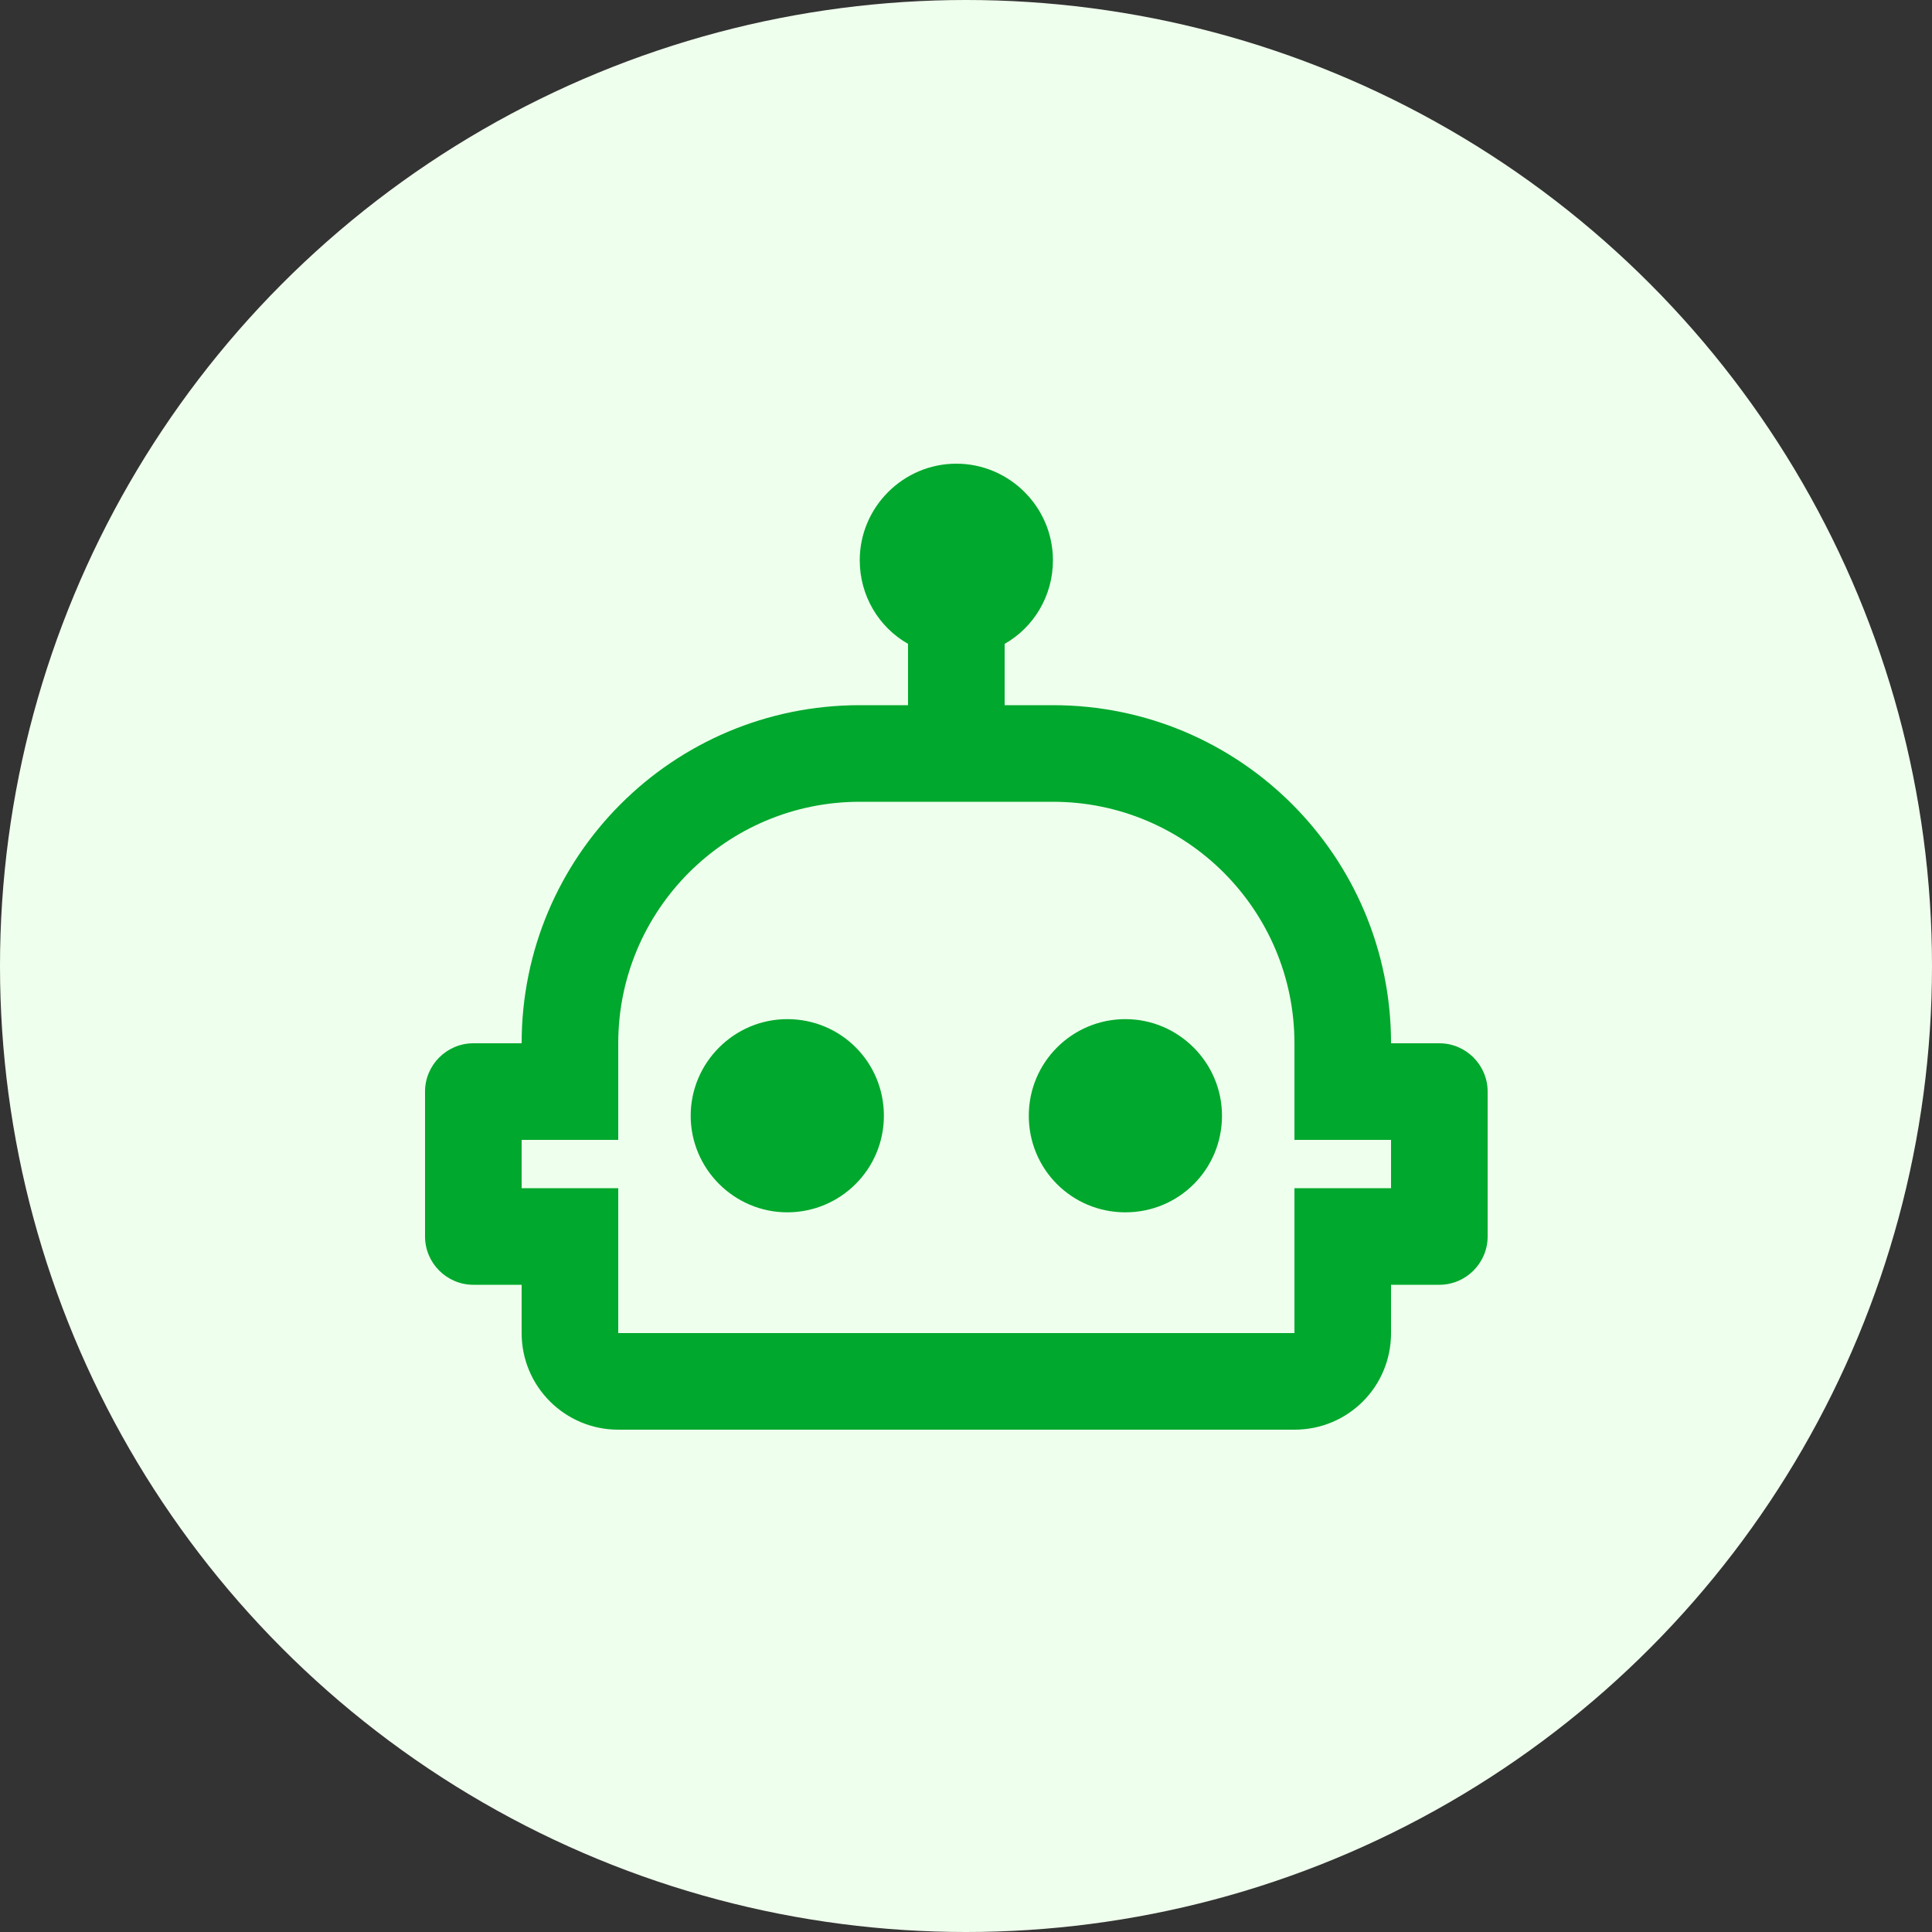 <svg width="50" height="50" viewBox="0 0 50 50" fill="none" xmlns="http://www.w3.org/2000/svg">
<rect x="0" y="0" width="50" height="50" fill="#333333" stroke="none"/>
<circle cx="25" cy="25" r="25" fill="#EFFFED"/>
<path d="M31.625 28.875C31.625 30.262 30.512 31.375 29.125 31.375C27.738 31.375 26.625 30.262 26.625 28.875C26.625 27.488 27.75 26.375 29.125 26.375C30.5 26.375 31.625 27.5 31.625 28.875ZM20.375 26.375C19 26.375 17.875 27.5 17.875 28.875C17.875 30.25 19 31.375 20.375 31.375C21.75 31.375 22.875 30.262 22.875 28.875C22.875 27.488 21.762 26.375 20.375 26.375ZM38.5 28.25V32C38.5 32.688 37.938 33.25 37.25 33.25H36V34.5C36 35.888 34.888 37 33.5 37H16C14.625 37 13.5 35.888 13.5 34.5V33.25H12.25C11.562 33.25 11 32.688 11 32V28.25C11 27.562 11.562 27 12.25 27H13.5C13.5 22.163 17.413 18.25 22.25 18.25H23.5V16.663C22.75 16.238 22.25 15.425 22.25 14.5C22.25 13.125 23.375 12 24.75 12C26.125 12 27.25 13.125 27.25 14.5C27.25 15.425 26.75 16.238 26 16.663V18.25H27.25C32.087 18.25 36 22.163 36 27H37.25C37.938 27 38.5 27.562 38.5 28.25ZM36 29.5H33.5V27C33.5 23.55 30.7 20.75 27.25 20.75H22.25C18.8 20.75 16 23.55 16 27V29.5H13.5V30.75H16V34.5H33.5V30.75H36V29.5Z" fill="#00A82D"/>
</svg>
